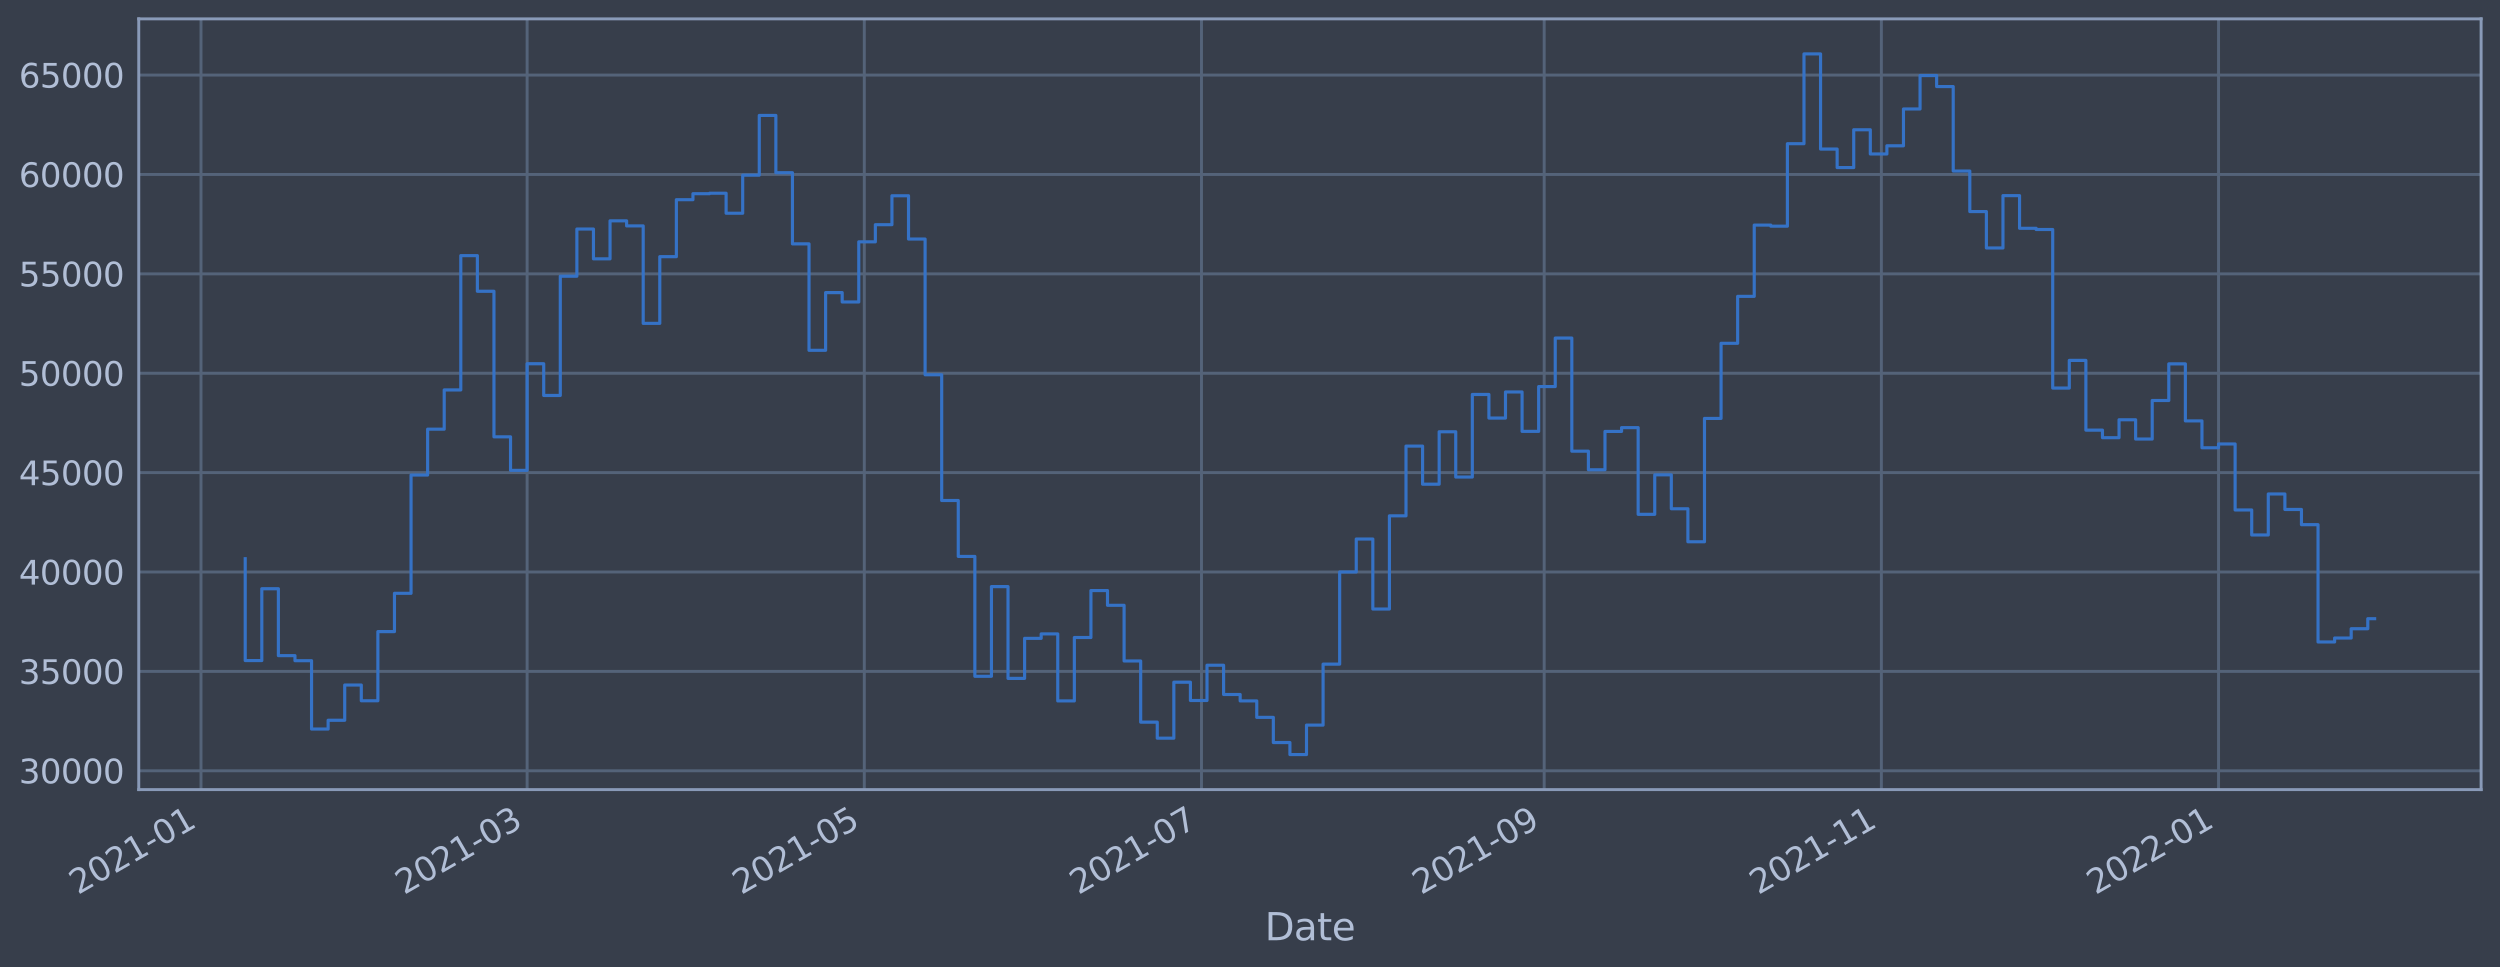 <?xml version="1.0" encoding="utf-8" standalone="no"?>
<!DOCTYPE svg PUBLIC "-//W3C//DTD SVG 1.1//EN"
  "http://www.w3.org/Graphics/SVG/1.1/DTD/svg11.dtd">
<svg xmlns:xlink="http://www.w3.org/1999/xlink" width="952.884pt" height="368.58pt" viewBox="0 0 952.884 368.58" xmlns="http://www.w3.org/2000/svg" version="1.1">
 <defs>
  <style type="text/css">*{stroke-linejoin: round; stroke-linecap: butt}</style>
 </defs>
 <g id="figure_1">
  <g id="patch_1">
   <path d="M 0 368.58 
L 952.884 368.58 
L 952.884 0 
L 0 0 
z
" style="fill: #373e4b"/>
  </g>
  <g id="axes_1">
   <g id="patch_2">
    <path d="M 52.884 300.96 
L 945.684 300.96 
L 945.684 7.2 
L 52.884 7.2 
z
" style="fill: #373e4b"/>
   </g>
   <g id="matplotlib.axis_1">
    <g id="xtick_1">
     <g id="line2d_1">
      <path d="M 76.611 300.96 
L 76.611 7.2 
" clip-path="url(#p3338afe90f)" style="fill: none; stroke: #546379; stroke-width: 1.12; stroke-linecap: square"/>
     </g>
     <g id="line2d_2"/>
     <g id="text_1">
      <!-- 2021-01 -->
      <g style="fill: #b1bed6" transform="translate(29.708 341.175)rotate(-30)scale(0.126 -0.126)">
       <defs>
        <path id="DejaVuSans-32" d="M 1228 531 
L 3431 531 
L 3431 0 
L 469 0 
L 469 531 
Q 828 903 1448 1529 
Q 2069 2156 2228 2338 
Q 2531 2678 2651 2914 
Q 2772 3150 2772 3378 
Q 2772 3750 2511 3984 
Q 2250 4219 1831 4219 
Q 1534 4219 1204 4116 
Q 875 4013 500 3803 
L 500 4441 
Q 881 4594 1212 4672 
Q 1544 4750 1819 4750 
Q 2544 4750 2975 4387 
Q 3406 4025 3406 3419 
Q 3406 3131 3298 2873 
Q 3191 2616 2906 2266 
Q 2828 2175 2409 1742 
Q 1991 1309 1228 531 
z
" transform="scale(0.016)"/>
        <path id="DejaVuSans-30" d="M 2034 4250 
Q 1547 4250 1301 3770 
Q 1056 3291 1056 2328 
Q 1056 1369 1301 889 
Q 1547 409 2034 409 
Q 2525 409 2770 889 
Q 3016 1369 3016 2328 
Q 3016 3291 2770 3770 
Q 2525 4250 2034 4250 
z
M 2034 4750 
Q 2819 4750 3233 4129 
Q 3647 3509 3647 2328 
Q 3647 1150 3233 529 
Q 2819 -91 2034 -91 
Q 1250 -91 836 529 
Q 422 1150 422 2328 
Q 422 3509 836 4129 
Q 1250 4750 2034 4750 
z
" transform="scale(0.016)"/>
        <path id="DejaVuSans-31" d="M 794 531 
L 1825 531 
L 1825 4091 
L 703 3866 
L 703 4441 
L 1819 4666 
L 2450 4666 
L 2450 531 
L 3481 531 
L 3481 0 
L 794 0 
L 794 531 
z
" transform="scale(0.016)"/>
        <path id="DejaVuSans-2d" d="M 313 2009 
L 1997 2009 
L 1997 1497 
L 313 1497 
L 313 2009 
z
" transform="scale(0.016)"/>
       </defs>
       <use xlink:href="#DejaVuSans-32"/>
       <use xlink:href="#DejaVuSans-30" x="63.623"/>
       <use xlink:href="#DejaVuSans-32" x="127.246"/>
       <use xlink:href="#DejaVuSans-31" x="190.869"/>
       <use xlink:href="#DejaVuSans-2d" x="254.492"/>
       <use xlink:href="#DejaVuSans-30" x="290.576"/>
       <use xlink:href="#DejaVuSans-31" x="354.199"/>
      </g>
     </g>
    </g>
    <g id="xtick_2">
     <g id="line2d_3">
      <path d="M 200.914 300.96 
L 200.914 7.2 
" clip-path="url(#p3338afe90f)" style="fill: none; stroke: #546379; stroke-width: 1.12; stroke-linecap: square"/>
     </g>
     <g id="line2d_4"/>
     <g id="text_2">
      <!-- 2021-03 -->
      <g style="fill: #b1bed6" transform="translate(154.011 341.175)rotate(-30)scale(0.126 -0.126)">
       <defs>
        <path id="DejaVuSans-33" d="M 2597 2516 
Q 3050 2419 3304 2112 
Q 3559 1806 3559 1356 
Q 3559 666 3084 287 
Q 2609 -91 1734 -91 
Q 1441 -91 1130 -33 
Q 819 25 488 141 
L 488 750 
Q 750 597 1062 519 
Q 1375 441 1716 441 
Q 2309 441 2620 675 
Q 2931 909 2931 1356 
Q 2931 1769 2642 2001 
Q 2353 2234 1838 2234 
L 1294 2234 
L 1294 2753 
L 1863 2753 
Q 2328 2753 2575 2939 
Q 2822 3125 2822 3475 
Q 2822 3834 2567 4026 
Q 2313 4219 1838 4219 
Q 1578 4219 1281 4162 
Q 984 4106 628 3988 
L 628 4550 
Q 988 4650 1302 4700 
Q 1616 4750 1894 4750 
Q 2613 4750 3031 4423 
Q 3450 4097 3450 3541 
Q 3450 3153 3228 2886 
Q 3006 2619 2597 2516 
z
" transform="scale(0.016)"/>
       </defs>
       <use xlink:href="#DejaVuSans-32"/>
       <use xlink:href="#DejaVuSans-30" x="63.623"/>
       <use xlink:href="#DejaVuSans-32" x="127.246"/>
       <use xlink:href="#DejaVuSans-31" x="190.869"/>
       <use xlink:href="#DejaVuSans-2d" x="254.492"/>
       <use xlink:href="#DejaVuSans-30" x="290.576"/>
       <use xlink:href="#DejaVuSans-33" x="354.199"/>
      </g>
     </g>
    </g>
    <g id="xtick_3">
     <g id="line2d_5">
      <path d="M 329.431 300.96 
L 329.431 7.2 
" clip-path="url(#p3338afe90f)" style="fill: none; stroke: #546379; stroke-width: 1.12; stroke-linecap: square"/>
     </g>
     <g id="line2d_6"/>
     <g id="text_3">
      <!-- 2021-05 -->
      <g style="fill: #b1bed6" transform="translate(282.527 341.175)rotate(-30)scale(0.126 -0.126)">
       <defs>
        <path id="DejaVuSans-35" d="M 691 4666 
L 3169 4666 
L 3169 4134 
L 1269 4134 
L 1269 2991 
Q 1406 3038 1543 3061 
Q 1681 3084 1819 3084 
Q 2600 3084 3056 2656 
Q 3513 2228 3513 1497 
Q 3513 744 3044 326 
Q 2575 -91 1722 -91 
Q 1428 -91 1123 -41 
Q 819 9 494 109 
L 494 744 
Q 775 591 1075 516 
Q 1375 441 1709 441 
Q 2250 441 2565 725 
Q 2881 1009 2881 1497 
Q 2881 1984 2565 2268 
Q 2250 2553 1709 2553 
Q 1456 2553 1204 2497 
Q 953 2441 691 2322 
L 691 4666 
z
" transform="scale(0.016)"/>
       </defs>
       <use xlink:href="#DejaVuSans-32"/>
       <use xlink:href="#DejaVuSans-30" x="63.623"/>
       <use xlink:href="#DejaVuSans-32" x="127.246"/>
       <use xlink:href="#DejaVuSans-31" x="190.869"/>
       <use xlink:href="#DejaVuSans-2d" x="254.492"/>
       <use xlink:href="#DejaVuSans-30" x="290.576"/>
       <use xlink:href="#DejaVuSans-35" x="354.199"/>
      </g>
     </g>
    </g>
    <g id="xtick_4">
     <g id="line2d_7">
      <path d="M 457.947 300.96 
L 457.947 7.2 
" clip-path="url(#p3338afe90f)" style="fill: none; stroke: #546379; stroke-width: 1.12; stroke-linecap: square"/>
     </g>
     <g id="line2d_8"/>
     <g id="text_4">
      <!-- 2021-07 -->
      <g style="fill: #b1bed6" transform="translate(411.044 341.175)rotate(-30)scale(0.126 -0.126)">
       <defs>
        <path id="DejaVuSans-37" d="M 525 4666 
L 3525 4666 
L 3525 4397 
L 1831 0 
L 1172 0 
L 2766 4134 
L 525 4134 
L 525 4666 
z
" transform="scale(0.016)"/>
       </defs>
       <use xlink:href="#DejaVuSans-32"/>
       <use xlink:href="#DejaVuSans-30" x="63.623"/>
       <use xlink:href="#DejaVuSans-32" x="127.246"/>
       <use xlink:href="#DejaVuSans-31" x="190.869"/>
       <use xlink:href="#DejaVuSans-2d" x="254.492"/>
       <use xlink:href="#DejaVuSans-30" x="290.576"/>
       <use xlink:href="#DejaVuSans-37" x="354.199"/>
      </g>
     </g>
    </g>
    <g id="xtick_5">
     <g id="line2d_9">
      <path d="M 588.571 300.96 
L 588.571 7.2 
" clip-path="url(#p3338afe90f)" style="fill: none; stroke: #546379; stroke-width: 1.12; stroke-linecap: square"/>
     </g>
     <g id="line2d_10"/>
     <g id="text_5">
      <!-- 2021-09 -->
      <g style="fill: #b1bed6" transform="translate(541.668 341.175)rotate(-30)scale(0.126 -0.126)">
       <defs>
        <path id="DejaVuSans-39" d="M 703 97 
L 703 672 
Q 941 559 1184 500 
Q 1428 441 1663 441 
Q 2288 441 2617 861 
Q 2947 1281 2994 2138 
Q 2813 1869 2534 1725 
Q 2256 1581 1919 1581 
Q 1219 1581 811 2004 
Q 403 2428 403 3163 
Q 403 3881 828 4315 
Q 1253 4750 1959 4750 
Q 2769 4750 3195 4129 
Q 3622 3509 3622 2328 
Q 3622 1225 3098 567 
Q 2575 -91 1691 -91 
Q 1453 -91 1209 -44 
Q 966 3 703 97 
z
M 1959 2075 
Q 2384 2075 2632 2365 
Q 2881 2656 2881 3163 
Q 2881 3666 2632 3958 
Q 2384 4250 1959 4250 
Q 1534 4250 1286 3958 
Q 1038 3666 1038 3163 
Q 1038 2656 1286 2365 
Q 1534 2075 1959 2075 
z
" transform="scale(0.016)"/>
       </defs>
       <use xlink:href="#DejaVuSans-32"/>
       <use xlink:href="#DejaVuSans-30" x="63.623"/>
       <use xlink:href="#DejaVuSans-32" x="127.246"/>
       <use xlink:href="#DejaVuSans-31" x="190.869"/>
       <use xlink:href="#DejaVuSans-2d" x="254.492"/>
       <use xlink:href="#DejaVuSans-30" x="290.576"/>
       <use xlink:href="#DejaVuSans-39" x="354.199"/>
      </g>
     </g>
    </g>
    <g id="xtick_6">
     <g id="line2d_11">
      <path d="M 717.088 300.96 
L 717.088 7.2 
" clip-path="url(#p3338afe90f)" style="fill: none; stroke: #546379; stroke-width: 1.12; stroke-linecap: square"/>
     </g>
     <g id="line2d_12"/>
     <g id="text_6">
      <!-- 2021-11 -->
      <g style="fill: #b1bed6" transform="translate(670.184 341.175)rotate(-30)scale(0.126 -0.126)">
       <use xlink:href="#DejaVuSans-32"/>
       <use xlink:href="#DejaVuSans-30" x="63.623"/>
       <use xlink:href="#DejaVuSans-32" x="127.246"/>
       <use xlink:href="#DejaVuSans-31" x="190.869"/>
       <use xlink:href="#DejaVuSans-2d" x="254.492"/>
       <use xlink:href="#DejaVuSans-31" x="290.576"/>
       <use xlink:href="#DejaVuSans-31" x="354.199"/>
      </g>
     </g>
    </g>
    <g id="xtick_7">
     <g id="line2d_13">
      <path d="M 845.604 300.96 
L 845.604 7.2 
" clip-path="url(#p3338afe90f)" style="fill: none; stroke: #546379; stroke-width: 1.12; stroke-linecap: square"/>
     </g>
     <g id="line2d_14"/>
     <g id="text_7">
      <!-- 2022-01 -->
      <g style="fill: #b1bed6" transform="translate(798.701 341.175)rotate(-30)scale(0.126 -0.126)">
       <use xlink:href="#DejaVuSans-32"/>
       <use xlink:href="#DejaVuSans-30" x="63.623"/>
       <use xlink:href="#DejaVuSans-32" x="127.246"/>
       <use xlink:href="#DejaVuSans-32" x="190.869"/>
       <use xlink:href="#DejaVuSans-2d" x="254.492"/>
       <use xlink:href="#DejaVuSans-30" x="290.576"/>
       <use xlink:href="#DejaVuSans-31" x="354.199"/>
      </g>
     </g>
    </g>
    <g id="text_8">
     <!-- Date -->
     <g style="fill: #b1bed6" transform="translate(482.075 358.386)scale(0.144 -0.144)">
      <defs>
       <path id="DejaVuSans-44" d="M 1259 4147 
L 1259 519 
L 2022 519 
Q 2988 519 3436 956 
Q 3884 1394 3884 2338 
Q 3884 3275 3436 3711 
Q 2988 4147 2022 4147 
L 1259 4147 
z
M 628 4666 
L 1925 4666 
Q 3281 4666 3915 4102 
Q 4550 3538 4550 2338 
Q 4550 1131 3912 565 
Q 3275 0 1925 0 
L 628 0 
L 628 4666 
z
" transform="scale(0.016)"/>
       <path id="DejaVuSans-61" d="M 2194 1759 
Q 1497 1759 1228 1600 
Q 959 1441 959 1056 
Q 959 750 1161 570 
Q 1363 391 1709 391 
Q 2188 391 2477 730 
Q 2766 1069 2766 1631 
L 2766 1759 
L 2194 1759 
z
M 3341 1997 
L 3341 0 
L 2766 0 
L 2766 531 
Q 2569 213 2275 61 
Q 1981 -91 1556 -91 
Q 1019 -91 701 211 
Q 384 513 384 1019 
Q 384 1609 779 1909 
Q 1175 2209 1959 2209 
L 2766 2209 
L 2766 2266 
Q 2766 2663 2505 2880 
Q 2244 3097 1772 3097 
Q 1472 3097 1187 3025 
Q 903 2953 641 2809 
L 641 3341 
Q 956 3463 1253 3523 
Q 1550 3584 1831 3584 
Q 2591 3584 2966 3190 
Q 3341 2797 3341 1997 
z
" transform="scale(0.016)"/>
       <path id="DejaVuSans-74" d="M 1172 4494 
L 1172 3500 
L 2356 3500 
L 2356 3053 
L 1172 3053 
L 1172 1153 
Q 1172 725 1289 603 
Q 1406 481 1766 481 
L 2356 481 
L 2356 0 
L 1766 0 
Q 1100 0 847 248 
Q 594 497 594 1153 
L 594 3053 
L 172 3053 
L 172 3500 
L 594 3500 
L 594 4494 
L 1172 4494 
z
" transform="scale(0.016)"/>
       <path id="DejaVuSans-65" d="M 3597 1894 
L 3597 1613 
L 953 1613 
Q 991 1019 1311 708 
Q 1631 397 2203 397 
Q 2534 397 2845 478 
Q 3156 559 3463 722 
L 3463 178 
Q 3153 47 2828 -22 
Q 2503 -91 2169 -91 
Q 1331 -91 842 396 
Q 353 884 353 1716 
Q 353 2575 817 3079 
Q 1281 3584 2069 3584 
Q 2775 3584 3186 3129 
Q 3597 2675 3597 1894 
z
M 3022 2063 
Q 3016 2534 2758 2815 
Q 2500 3097 2075 3097 
Q 1594 3097 1305 2825 
Q 1016 2553 972 2059 
L 3022 2063 
z
" transform="scale(0.016)"/>
      </defs>
      <use xlink:href="#DejaVuSans-44"/>
      <use xlink:href="#DejaVuSans-61" x="77.002"/>
      <use xlink:href="#DejaVuSans-74" x="138.281"/>
      <use xlink:href="#DejaVuSans-65" x="177.49"/>
     </g>
    </g>
   </g>
   <g id="matplotlib.axis_2">
    <g id="ytick_1">
     <g id="line2d_15">
      <path d="M 52.884 293.789 
L 945.684 293.789 
" clip-path="url(#p3338afe90f)" style="fill: none; stroke: #546379; stroke-width: 1.12; stroke-linecap: square"/>
     </g>
     <g id="line2d_16"/>
     <g id="text_9">
      <!-- 30000 -->
      <g style="fill: #b1bed6" transform="translate(7.2 298.576)scale(0.126 -0.126)">
       <use xlink:href="#DejaVuSans-33"/>
       <use xlink:href="#DejaVuSans-30" x="63.623"/>
       <use xlink:href="#DejaVuSans-30" x="127.246"/>
       <use xlink:href="#DejaVuSans-30" x="190.869"/>
       <use xlink:href="#DejaVuSans-30" x="254.492"/>
      </g>
     </g>
    </g>
    <g id="ytick_2">
     <g id="line2d_17">
      <path d="M 52.884 255.907 
L 945.684 255.907 
" clip-path="url(#p3338afe90f)" style="fill: none; stroke: #546379; stroke-width: 1.12; stroke-linecap: square"/>
     </g>
     <g id="line2d_18"/>
     <g id="text_10">
      <!-- 35000 -->
      <g style="fill: #b1bed6" transform="translate(7.2 260.694)scale(0.126 -0.126)">
       <use xlink:href="#DejaVuSans-33"/>
       <use xlink:href="#DejaVuSans-35" x="63.623"/>
       <use xlink:href="#DejaVuSans-30" x="127.246"/>
       <use xlink:href="#DejaVuSans-30" x="190.869"/>
       <use xlink:href="#DejaVuSans-30" x="254.492"/>
      </g>
     </g>
    </g>
    <g id="ytick_3">
     <g id="line2d_19">
      <path d="M 52.884 218.024 
L 945.684 218.024 
" clip-path="url(#p3338afe90f)" style="fill: none; stroke: #546379; stroke-width: 1.12; stroke-linecap: square"/>
     </g>
     <g id="line2d_20"/>
     <g id="text_11">
      <!-- 40000 -->
      <g style="fill: #b1bed6" transform="translate(7.2 222.811)scale(0.126 -0.126)">
       <defs>
        <path id="DejaVuSans-34" d="M 2419 4116 
L 825 1625 
L 2419 1625 
L 2419 4116 
z
M 2253 4666 
L 3047 4666 
L 3047 1625 
L 3713 1625 
L 3713 1100 
L 3047 1100 
L 3047 0 
L 2419 0 
L 2419 1100 
L 313 1100 
L 313 1709 
L 2253 4666 
z
" transform="scale(0.016)"/>
       </defs>
       <use xlink:href="#DejaVuSans-34"/>
       <use xlink:href="#DejaVuSans-30" x="63.623"/>
       <use xlink:href="#DejaVuSans-30" x="127.246"/>
       <use xlink:href="#DejaVuSans-30" x="190.869"/>
       <use xlink:href="#DejaVuSans-30" x="254.492"/>
      </g>
     </g>
    </g>
    <g id="ytick_4">
     <g id="line2d_21">
      <path d="M 52.884 180.141 
L 945.684 180.141 
" clip-path="url(#p3338afe90f)" style="fill: none; stroke: #546379; stroke-width: 1.12; stroke-linecap: square"/>
     </g>
     <g id="line2d_22"/>
     <g id="text_12">
      <!-- 45000 -->
      <g style="fill: #b1bed6" transform="translate(7.2 184.928)scale(0.126 -0.126)">
       <use xlink:href="#DejaVuSans-34"/>
       <use xlink:href="#DejaVuSans-35" x="63.623"/>
       <use xlink:href="#DejaVuSans-30" x="127.246"/>
       <use xlink:href="#DejaVuSans-30" x="190.869"/>
       <use xlink:href="#DejaVuSans-30" x="254.492"/>
      </g>
     </g>
    </g>
    <g id="ytick_5">
     <g id="line2d_23">
      <path d="M 52.884 142.259 
L 945.684 142.259 
" clip-path="url(#p3338afe90f)" style="fill: none; stroke: #546379; stroke-width: 1.12; stroke-linecap: square"/>
     </g>
     <g id="line2d_24"/>
     <g id="text_13">
      <!-- 50000 -->
      <g style="fill: #b1bed6" transform="translate(7.2 147.046)scale(0.126 -0.126)">
       <use xlink:href="#DejaVuSans-35"/>
       <use xlink:href="#DejaVuSans-30" x="63.623"/>
       <use xlink:href="#DejaVuSans-30" x="127.246"/>
       <use xlink:href="#DejaVuSans-30" x="190.869"/>
       <use xlink:href="#DejaVuSans-30" x="254.492"/>
      </g>
     </g>
    </g>
    <g id="ytick_6">
     <g id="line2d_25">
      <path d="M 52.884 104.376 
L 945.684 104.376 
" clip-path="url(#p3338afe90f)" style="fill: none; stroke: #546379; stroke-width: 1.12; stroke-linecap: square"/>
     </g>
     <g id="line2d_26"/>
     <g id="text_14">
      <!-- 55000 -->
      <g style="fill: #b1bed6" transform="translate(7.2 109.163)scale(0.126 -0.126)">
       <use xlink:href="#DejaVuSans-35"/>
       <use xlink:href="#DejaVuSans-35" x="63.623"/>
       <use xlink:href="#DejaVuSans-30" x="127.246"/>
       <use xlink:href="#DejaVuSans-30" x="190.869"/>
       <use xlink:href="#DejaVuSans-30" x="254.492"/>
      </g>
     </g>
    </g>
    <g id="ytick_7">
     <g id="line2d_27">
      <path d="M 52.884 66.493 
L 945.684 66.493 
" clip-path="url(#p3338afe90f)" style="fill: none; stroke: #546379; stroke-width: 1.12; stroke-linecap: square"/>
     </g>
     <g id="line2d_28"/>
     <g id="text_15">
      <!-- 60000 -->
      <g style="fill: #b1bed6" transform="translate(7.2 71.28)scale(0.126 -0.126)">
       <defs>
        <path id="DejaVuSans-36" d="M 2113 2584 
Q 1688 2584 1439 2293 
Q 1191 2003 1191 1497 
Q 1191 994 1439 701 
Q 1688 409 2113 409 
Q 2538 409 2786 701 
Q 3034 994 3034 1497 
Q 3034 2003 2786 2293 
Q 2538 2584 2113 2584 
z
M 3366 4563 
L 3366 3988 
Q 3128 4100 2886 4159 
Q 2644 4219 2406 4219 
Q 1781 4219 1451 3797 
Q 1122 3375 1075 2522 
Q 1259 2794 1537 2939 
Q 1816 3084 2150 3084 
Q 2853 3084 3261 2657 
Q 3669 2231 3669 1497 
Q 3669 778 3244 343 
Q 2819 -91 2113 -91 
Q 1303 -91 875 529 
Q 447 1150 447 2328 
Q 447 3434 972 4092 
Q 1497 4750 2381 4750 
Q 2619 4750 2861 4703 
Q 3103 4656 3366 4563 
z
" transform="scale(0.016)"/>
       </defs>
       <use xlink:href="#DejaVuSans-36"/>
       <use xlink:href="#DejaVuSans-30" x="63.623"/>
       <use xlink:href="#DejaVuSans-30" x="127.246"/>
       <use xlink:href="#DejaVuSans-30" x="190.869"/>
       <use xlink:href="#DejaVuSans-30" x="254.492"/>
      </g>
     </g>
    </g>
    <g id="ytick_8">
     <g id="line2d_29">
      <path d="M 52.884 28.611 
L 945.684 28.611 
" clip-path="url(#p3338afe90f)" style="fill: none; stroke: #546379; stroke-width: 1.12; stroke-linecap: square"/>
     </g>
     <g id="line2d_30"/>
     <g id="text_16">
      <!-- 65000 -->
      <g style="fill: #b1bed6" transform="translate(7.2 33.398)scale(0.126 -0.126)">
       <use xlink:href="#DejaVuSans-36"/>
       <use xlink:href="#DejaVuSans-35" x="63.623"/>
       <use xlink:href="#DejaVuSans-30" x="127.246"/>
       <use xlink:href="#DejaVuSans-30" x="190.869"/>
       <use xlink:href="#DejaVuSans-30" x="254.492"/>
      </g>
     </g>
    </g>
   </g>
   <g id="line2d_31">
    <path d="M 93.466 212.946 
L 93.466 251.778 
L 99.786 251.778 
L 99.786 224.4 
L 106.107 224.4 
L 106.107 249.898 
L 112.427 249.898 
L 112.427 251.823 
L 118.748 251.823 
L 118.748 277.881 
L 125.068 277.881 
L 125.068 274.531 
L 131.389 274.531 
L 131.389 261.102 
L 137.709 261.102 
L 137.709 267.098 
L 144.03 267.098 
L 144.03 240.738 
L 150.35 240.738 
L 150.35 226.145 
L 156.671 226.145 
L 156.671 181.064 
L 162.991 181.064 
L 162.991 163.585 
L 169.312 163.585 
L 169.312 148.622 
L 175.632 148.622 
L 175.632 97.432 
L 181.952 97.432 
L 181.952 111.018 
L 188.273 111.018 
L 188.273 166.5 
L 194.593 166.5 
L 194.593 179.278 
L 200.914 179.278 
L 200.914 138.639 
L 207.234 138.639 
L 207.234 150.732 
L 213.555 150.732 
L 213.555 105.274 
L 219.875 105.274 
L 219.875 87.304 
L 226.196 87.304 
L 226.196 98.658 
L 232.516 98.658 
L 232.516 84.178 
L 238.837 84.178 
L 238.837 86.108 
L 245.157 86.108 
L 245.157 123.255 
L 251.478 123.255 
L 251.478 97.831 
L 257.798 97.831 
L 257.798 76.115 
L 264.119 76.115 
L 264.119 73.833 
L 270.439 73.833 
L 270.439 73.66 
L 276.76 73.66 
L 276.76 81.278 
L 283.08 81.278 
L 283.08 66.76 
L 289.401 66.76 
L 289.401 43.998 
L 295.721 43.998 
L 295.721 65.834 
L 302.042 65.834 
L 302.042 92.951 
L 308.362 92.951 
L 308.362 133.522 
L 314.683 133.522 
L 314.683 111.523 
L 321.003 111.523 
L 321.003 115.103 
L 327.324 115.103 
L 327.324 92.174 
L 333.644 92.174 
L 333.644 85.638 
L 339.965 85.638 
L 339.965 74.609 
L 346.285 74.609 
L 346.285 91.117 
L 352.606 91.117 
L 352.606 142.846 
L 358.926 142.846 
L 358.926 190.777 
L 365.247 190.777 
L 365.247 212.082 
L 371.567 212.082 
L 371.567 257.766 
L 377.888 257.766 
L 377.888 223.585 
L 384.208 223.585 
L 384.208 258.576 
L 390.529 258.576 
L 390.529 243.31 
L 396.849 243.31 
L 396.849 241.621 
L 403.17 241.621 
L 403.17 267.159 
L 409.49 267.159 
L 409.49 242.992 
L 415.811 242.992 
L 415.811 225.094 
L 422.131 225.094 
L 422.131 230.716 
L 428.452 230.716 
L 428.452 251.935 
L 434.772 251.935 
L 434.772 275.245 
L 441.093 275.245 
L 441.093 281.359 
L 447.413 281.359 
L 447.413 260.023 
L 453.734 260.023 
L 453.734 266.992 
L 460.054 266.992 
L 460.054 253.563 
L 466.375 253.563 
L 466.375 264.703 
L 472.695 264.703 
L 472.695 267.153 
L 479.016 267.153 
L 479.016 273.434 
L 485.336 273.434 
L 485.336 283.021 
L 491.657 283.021 
L 491.657 287.607 
L 497.977 287.607 
L 497.977 276.379 
L 504.298 276.379 
L 504.298 253.14 
L 510.618 253.14 
L 510.618 218.005 
L 516.939 218.005 
L 516.939 205.454 
L 523.259 205.454 
L 523.259 232.131 
L 529.58 232.131 
L 529.58 196.613 
L 535.9 196.613 
L 535.9 170.038 
L 542.221 170.038 
L 542.221 184.553 
L 548.541 184.553 
L 548.541 164.561 
L 554.862 164.561 
L 554.862 181.824 
L 561.182 181.824 
L 561.182 150.35 
L 567.503 150.35 
L 567.503 159.347 
L 573.823 159.347 
L 573.823 149.404 
L 580.144 149.404 
L 580.144 164.422 
L 586.464 164.422 
L 586.464 147.342 
L 592.785 147.342 
L 592.785 128.855 
L 599.105 128.855 
L 599.105 171.971 
L 605.426 171.971 
L 605.426 179.044 
L 611.746 179.044 
L 611.746 164.442 
L 618.067 164.442 
L 618.067 162.991 
L 624.387 162.991 
L 624.387 196.04 
L 630.708 196.04 
L 630.708 180.983 
L 637.028 180.983 
L 637.028 193.911 
L 643.349 193.911 
L 643.349 206.49 
L 649.669 206.49 
L 649.669 159.479 
L 655.99 159.479 
L 655.99 130.85 
L 662.31 130.85 
L 662.31 112.958 
L 668.631 112.958 
L 668.631 85.798 
L 674.951 85.798 
L 674.951 86.21 
L 681.272 86.21 
L 681.272 54.779 
L 687.592 54.779 
L 687.592 20.553 
L 693.913 20.553 
L 693.913 56.816 
L 700.233 56.816 
L 700.233 63.878 
L 706.554 63.878 
L 706.554 49.452 
L 712.874 49.452 
L 712.874 58.693 
L 719.195 58.693 
L 719.195 55.569 
L 725.515 55.569 
L 725.515 41.542 
L 731.836 41.542 
L 731.836 28.787 
L 738.156 28.787 
L 738.156 32.998 
L 744.477 32.998 
L 744.477 65.188 
L 750.797 65.188 
L 750.797 80.639 
L 757.117 80.639 
L 757.117 94.515 
L 763.438 94.515 
L 763.438 74.559 
L 769.758 74.559 
L 769.758 87.009 
L 776.079 87.009 
L 776.079 87.482 
L 782.399 87.482 
L 782.399 147.912 
L 788.72 147.912 
L 788.72 137.369 
L 795.04 137.369 
L 795.04 163.947 
L 801.361 163.947 
L 801.361 166.829 
L 807.681 166.829 
L 807.681 160 
L 814.002 160 
L 814.002 167.342 
L 820.322 167.342 
L 820.322 152.651 
L 826.643 152.651 
L 826.643 138.691 
L 832.963 138.691 
L 832.963 160.433 
L 839.284 160.433 
L 839.284 170.674 
L 845.604 170.674 
L 845.604 169.216 
L 851.925 169.216 
L 851.925 194.38 
L 858.245 194.38 
L 858.245 203.898 
L 864.566 203.898 
L 864.566 188.279 
L 870.886 188.279 
L 870.886 194.184 
L 877.207 194.184 
L 877.207 199.981 
L 883.527 199.981 
L 883.527 244.687 
L 889.848 244.687 
L 889.848 243.187 
L 896.168 243.187 
L 896.168 239.641 
L 902.489 239.641 
L 902.489 235.819 
L 905.102 235.819 
L 905.102 235.819 
" clip-path="url(#p3338afe90f)" style="fill: none; stroke: #3572c6; stroke-width: 1.2; stroke-linecap: square"/>
   </g>
   <g id="patch_3">
    <path d="M 52.884 300.96 
L 52.884 7.2 
" style="fill: none; stroke: #899ab8; stroke-width: 1.12; stroke-linejoin: miter; stroke-linecap: square"/>
   </g>
   <g id="patch_4">
    <path d="M 945.684 300.96 
L 945.684 7.2 
" style="fill: none; stroke: #899ab8; stroke-width: 1.12; stroke-linejoin: miter; stroke-linecap: square"/>
   </g>
   <g id="patch_5">
    <path d="M 52.884 300.96 
L 945.684 300.96 
" style="fill: none; stroke: #899ab8; stroke-width: 1.12; stroke-linejoin: miter; stroke-linecap: square"/>
   </g>
   <g id="patch_6">
    <path d="M 52.884 7.2 
L 945.684 7.2 
" style="fill: none; stroke: #899ab8; stroke-width: 1.12; stroke-linejoin: miter; stroke-linecap: square"/>
   </g>
  </g>
 </g>
 <defs>
  <clipPath id="p3338afe90f">
   <rect x="52.884" y="7.2" width="892.8" height="293.76"/>
  </clipPath>
 </defs>
</svg>
